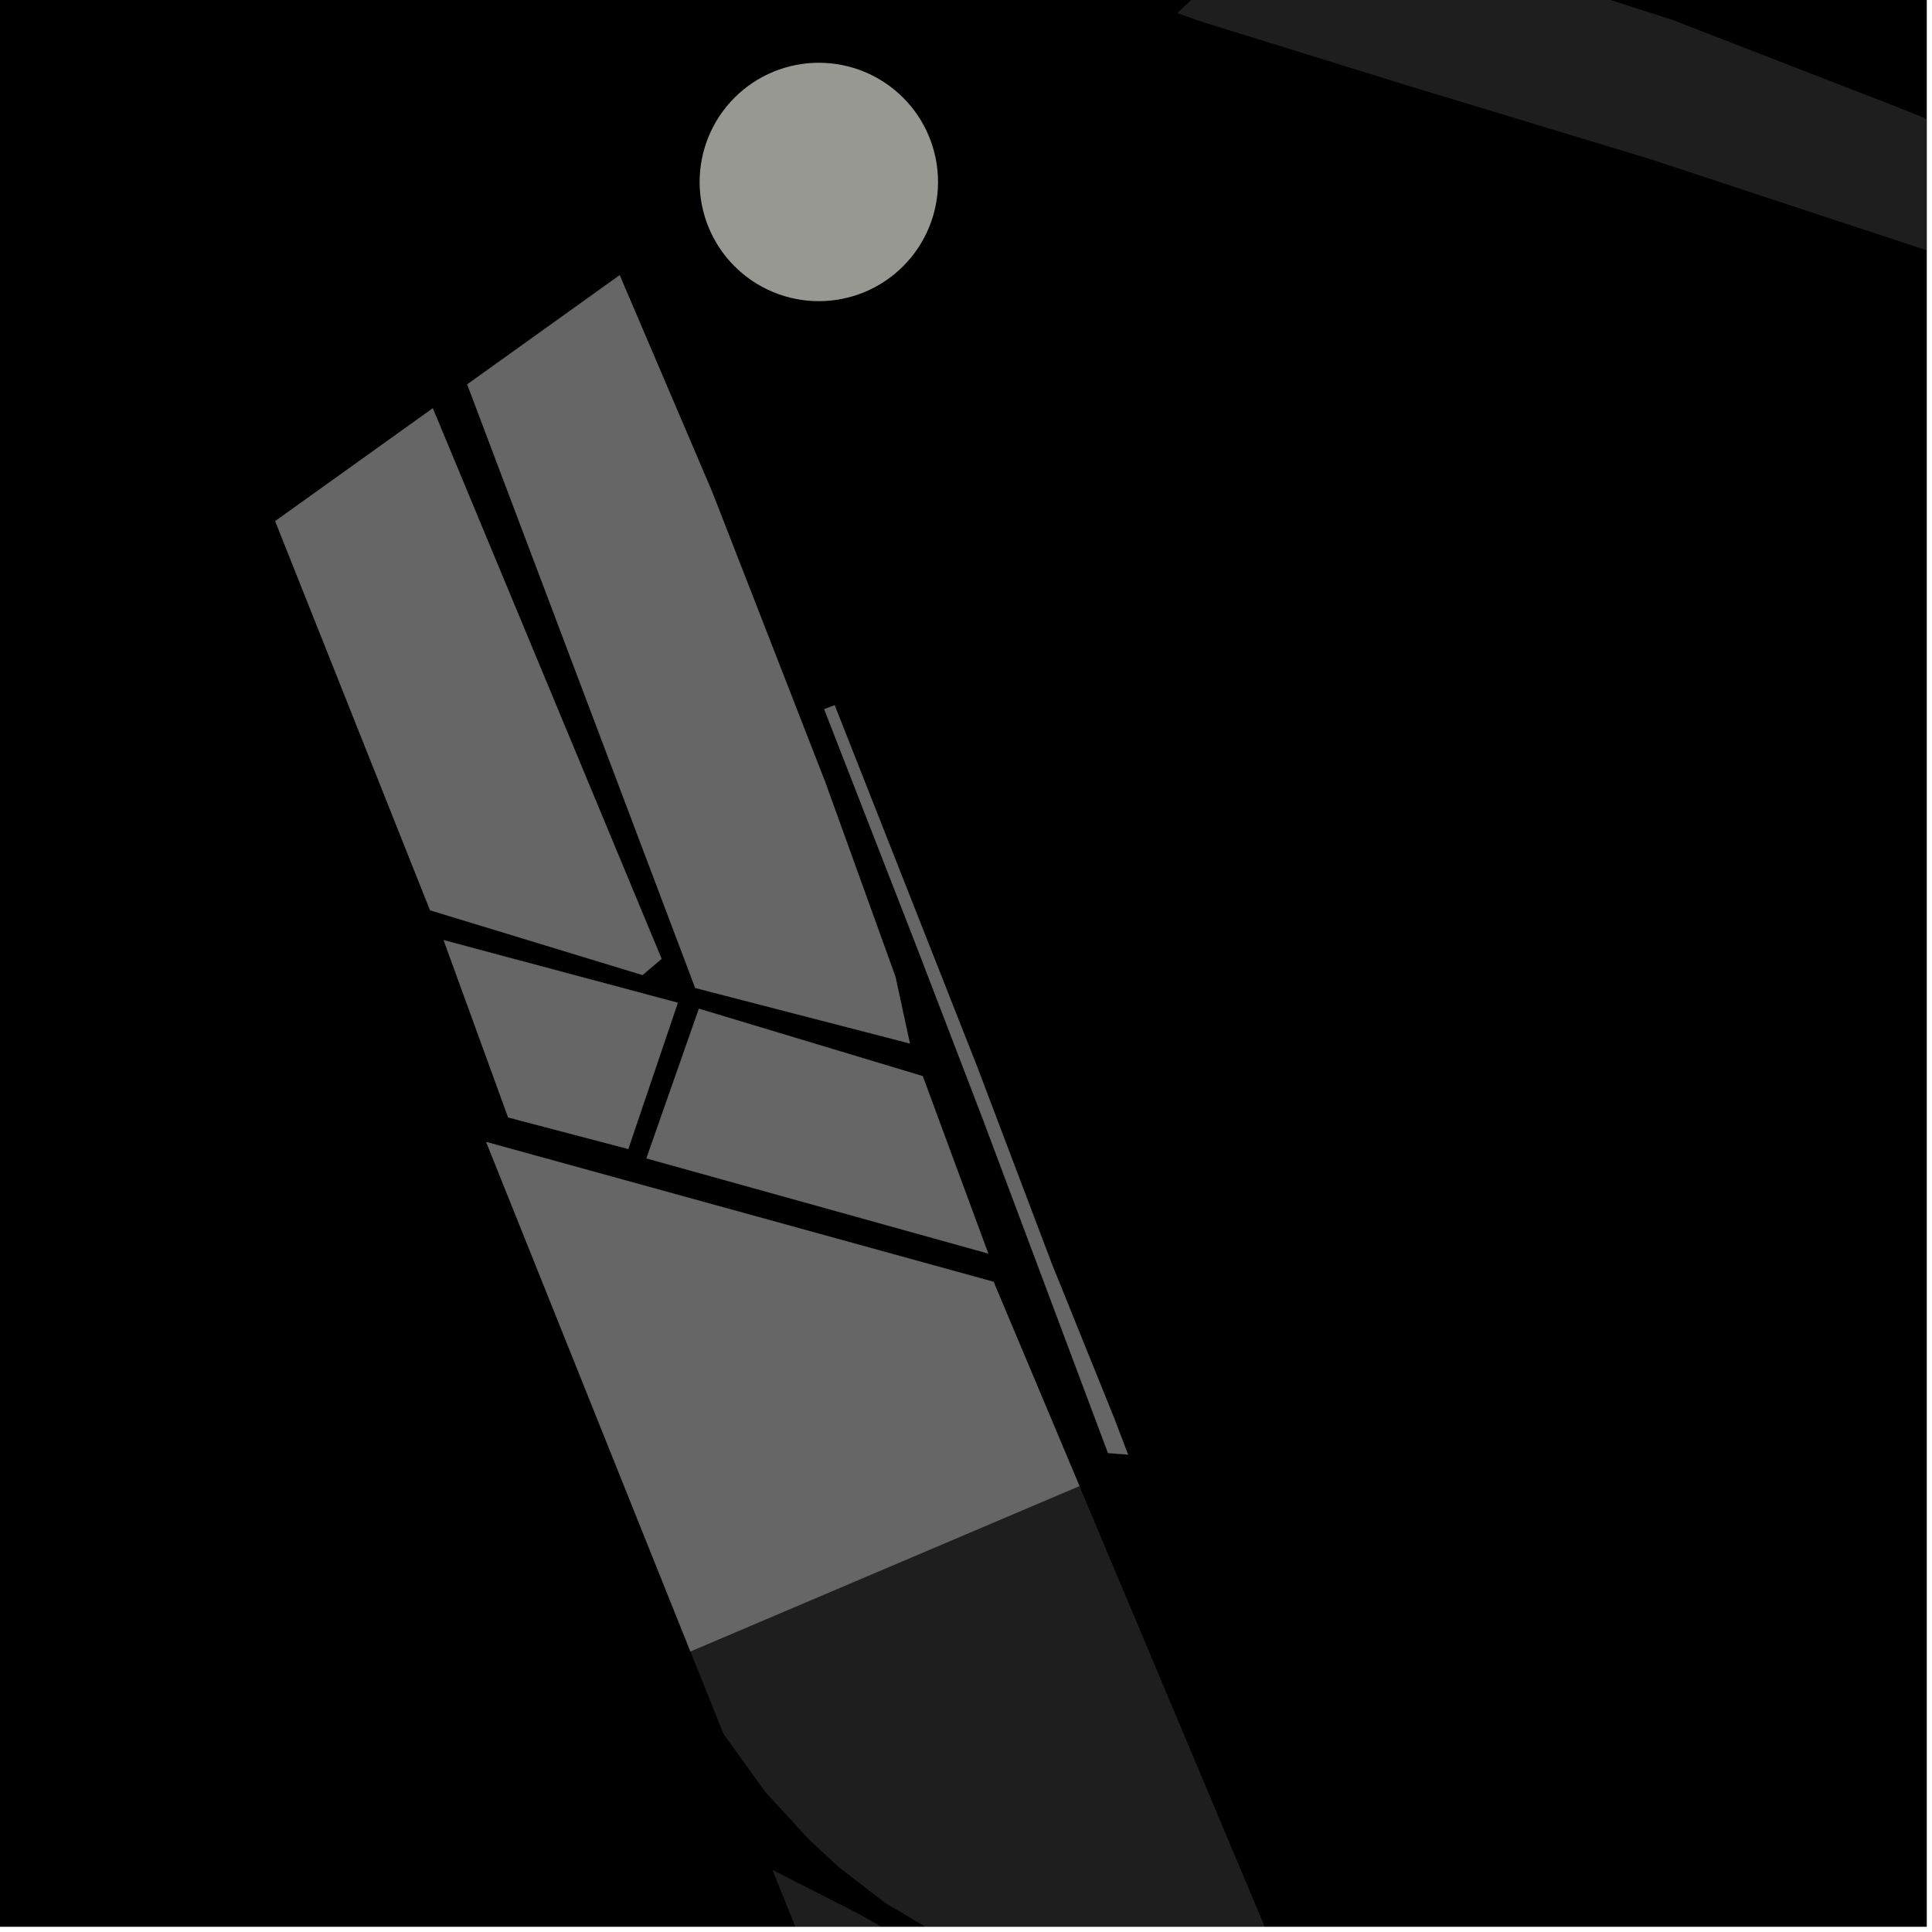 <?xml version="1.0" encoding="UTF-8"?>
<svg xmlns="http://www.w3.org/2000/svg" xmlns:xlink="http://www.w3.org/1999/xlink" width="361pt" height="361pt" viewBox="0 0 361 361" version="1.1">
<defs>
<clipPath id="clip1">
  <path d="M 144 349 L 291 349 L 291 360 L 144 360 Z M 144 349 "/>
</clipPath>
<clipPath id="clip2">
  <path d="M 129 277 L 248 277 L 248 360 L 129 360 Z M 129 277 "/>
</clipPath>
<clipPath id="clip3">
  <path d="M 219 0 L 360 0 L 360 55 L 219 55 Z M 219 0 "/>
</clipPath>
</defs>
<g id="surface1183">
<path style="fill-rule:nonzero;fill:rgb(0%,0%,0%);fill-opacity:1;stroke-width:0.03;stroke-linecap:square;stroke-linejoin:miter;stroke:rgb(0%,0%,0%);stroke-opacity:1;stroke-miterlimit:10;" d="M 0 178 L 360 178 L 360 -182 L 0 -182 Z M 0 178 " transform="matrix(1,0,0,1,0,182)"/>
<g clip-path="url(#clip1)" clip-rule="nonzero">
<path style=" stroke:none;fill-rule:nonzero;fill:rgb(39.999%,39.999%,39.999%);fill-opacity:0.3;" d="M 220.184 457.711 L 216.332 455.574 L 178.98 435.406 L 144.332 349.391 L 160.438 357.594 L 180.316 368.871 L 202.617 378.266 L 217.582 383.223 L 237.34 387.922 L 248.598 390.375 L 274.738 450.746 L 290.168 493.051 L 246.566 472.379 Z M 220.184 457.711 "/>
</g>
<g clip-path="url(#clip2)" clip-rule="nonzero">
<path style=" stroke:none;fill-rule:nonzero;fill:rgb(39.999%,39.999%,39.999%);fill-opacity:0.3;" d="M 201.695 277.672 L 247.367 386.293 L 238.457 384.285 L 223.195 380.285 L 215.156 377.246 L 205.605 374.152 L 193.301 369.887 L 180.988 364.09 L 173.234 360.234 L 169.121 357.773 L 165.512 355.652 L 162.008 352.949 L 156.613 348.789 L 151.023 343.582 L 142.949 334.777 L 135.184 323.977 L 129.012 308.57 Z M 201.695 277.672 "/>
</g>
<g clip-path="url(#clip3)" clip-rule="nonzero">
<path style=" stroke:none;fill-rule:nonzero;fill:rgb(39.999%,39.999%,39.999%);fill-opacity:0.3;" d="M 248.742 -16.797 L 312.566 3.742 L 354.098 19.836 L 391.758 34.965 L 384.27 54.773 L 308.188 29.684 L 262.871 15.945 L 224.129 3.93 L 219.961 2.438 L 227.918 -4.98 L 237.613 -12.531 L 242.832 -15.816 Z M 248.742 -16.797 "/>
</g>
<path style=" stroke:none;fill-rule:nonzero;fill:rgb(39.999%,39.999%,39.999%);fill-opacity:0.3;" d="M 115.785 51.43 L 133.059 91.898 L 154.191 146.141 L 167.309 182.5 L 170.008 194.969 L 129.91 184.598 L 87.312 71.824 Z M 115.785 51.43 "/>
<path style=" stroke:none;fill-rule:nonzero;fill:rgb(39.999%,39.999%,39.999%);fill-opacity:0.3;" d="M 80.867 76.297 L 123.613 179.156 L 120.059 182.18 L 80.367 170.082 L 51.43 97.375 Z M 80.867 76.297 "/>
<path style=" stroke:none;fill-rule:nonzero;fill:rgb(39.999%,39.999%,39.999%);fill-opacity:0.3;" d="M 82.906 175.676 L 126.648 187.371 L 117.391 214.688 L 94.953 208.789 Z M 82.906 175.676 "/>
<path style=" stroke:none;fill-rule:nonzero;fill:rgb(39.999%,39.999%,39.999%);fill-opacity:0.3;" d="M 172.406 201.082 L 184.648 234.215 L 120.793 216.441 L 130.598 188.488 Z M 172.406 201.082 "/>
<path style=" stroke:none;fill-rule:nonzero;fill:rgb(39.999%,39.999%,39.999%);fill-opacity:0.3;" d="M 185.648 239.512 L 201.695 277.672 L 129.012 308.57 L 90.852 213.383 Z M 185.648 239.512 "/>
<path style=" stroke:none;fill-rule:nonzero;fill:rgb(39.999%,39.999%,39.999%);fill-opacity:0.3;" d="M 207.043 271.5 L 183.562 208.859 L 171.496 177.426 L 154.012 132.508 L 155.957 131.789 L 182.578 199.324 L 196.5 236.078 L 208.195 265.039 L 210.77 271.793 Z M 207.043 271.5 "/>
<path style="fill-rule:nonzero;fill:rgb(39.999%,39.999%,39.999%);fill-opacity:1;stroke-width:0.03;stroke-linecap:square;stroke-linejoin:miter;stroke:rgb(39.999%,39.999%,39.999%);stroke-opacity:1;stroke-miterlimit:3.239;" d="M 189.785 64.43 L 207.059 104.898 L 228.191 159.141 L 241.309 195.5 L 244.008 207.969 L 203.91 197.598 L 161.312 84.824 Z M 189.785 64.43 " transform="matrix(1,0,0,1,-74,-13)"/>
<path style="fill-rule:nonzero;fill:rgb(39.999%,39.999%,39.999%);fill-opacity:1;stroke-width:0.03;stroke-linecap:square;stroke-linejoin:miter;stroke:rgb(39.999%,39.999%,39.999%);stroke-opacity:1;stroke-miterlimit:3.239;" d="M 154.867 89.297 L 197.613 192.156 L 194.059 195.18 L 154.367 183.082 L 125.43 110.375 Z M 154.867 89.297 " transform="matrix(1,0,0,1,-74,-13)"/>
<path style="fill-rule:nonzero;fill:rgb(39.999%,39.999%,39.999%);fill-opacity:1;stroke-width:0.03;stroke-linecap:square;stroke-linejoin:miter;stroke:rgb(39.999%,39.999%,39.999%);stroke-opacity:1;stroke-miterlimit:3.239;" d="M 156.906 188.676 L 200.648 200.371 L 191.391 227.688 L 168.953 221.789 Z M 156.906 188.676 " transform="matrix(1,0,0,1,-74,-13)"/>
<path style="fill-rule:nonzero;fill:rgb(39.999%,39.999%,39.999%);fill-opacity:1;stroke-width:0.03;stroke-linecap:square;stroke-linejoin:miter;stroke:rgb(39.999%,39.999%,39.999%);stroke-opacity:1;stroke-miterlimit:3.239;" d="M 246.406 214.082 L 258.648 247.215 L 194.793 229.441 L 204.598 201.488 Z M 246.406 214.082 " transform="matrix(1,0,0,1,-74,-13)"/>
<path style="fill-rule:nonzero;fill:rgb(39.999%,39.999%,39.999%);fill-opacity:1;stroke-width:0.03;stroke-linecap:square;stroke-linejoin:miter;stroke:rgb(39.999%,39.999%,39.999%);stroke-opacity:1;stroke-miterlimit:3.239;" d="M 259.648 252.512 L 275.695 290.672 L 203.012 321.57 L 164.852 226.383 Z M 259.648 252.512 " transform="matrix(1,0,0,1,-74,-13)"/>
<path style="fill-rule:nonzero;fill:rgb(39.999%,39.999%,39.999%);fill-opacity:1;stroke-width:0.03;stroke-linecap:square;stroke-linejoin:miter;stroke:rgb(39.999%,39.999%,39.999%);stroke-opacity:1;stroke-miterlimit:3.239;" d="M 281.043 284.5 L 257.562 221.859 L 245.496 190.426 L 228.012 145.508 L 229.957 144.789 L 256.578 212.324 L 270.5 249.078 L 282.195 278.039 L 284.77 284.793 Z M 281.043 284.5 " transform="matrix(1,0,0,1,-74,-13)"/>
<path style=" stroke:none;fill-rule:evenodd;fill:rgb(85.097%,85.097%,81.96%);fill-opacity:0.7;" d="M 175.273 34 C 175.273 28.094 172.93 22.426 168.75 18.25 C 164.574 14.07 158.906 11.727 153 11.727 C 147.094 11.727 141.426 14.07 137.25 18.25 C 133.07 22.426 130.727 28.094 130.727 34 C 130.727 39.906 133.07 45.574 137.25 49.75 C 141.426 53.93 147.094 56.273 153 56.273 C 158.906 56.273 164.574 53.93 168.75 49.75 C 172.93 45.574 175.273 39.906 175.273 34 Z M 175.273 34 "/>
</g>
</svg>
